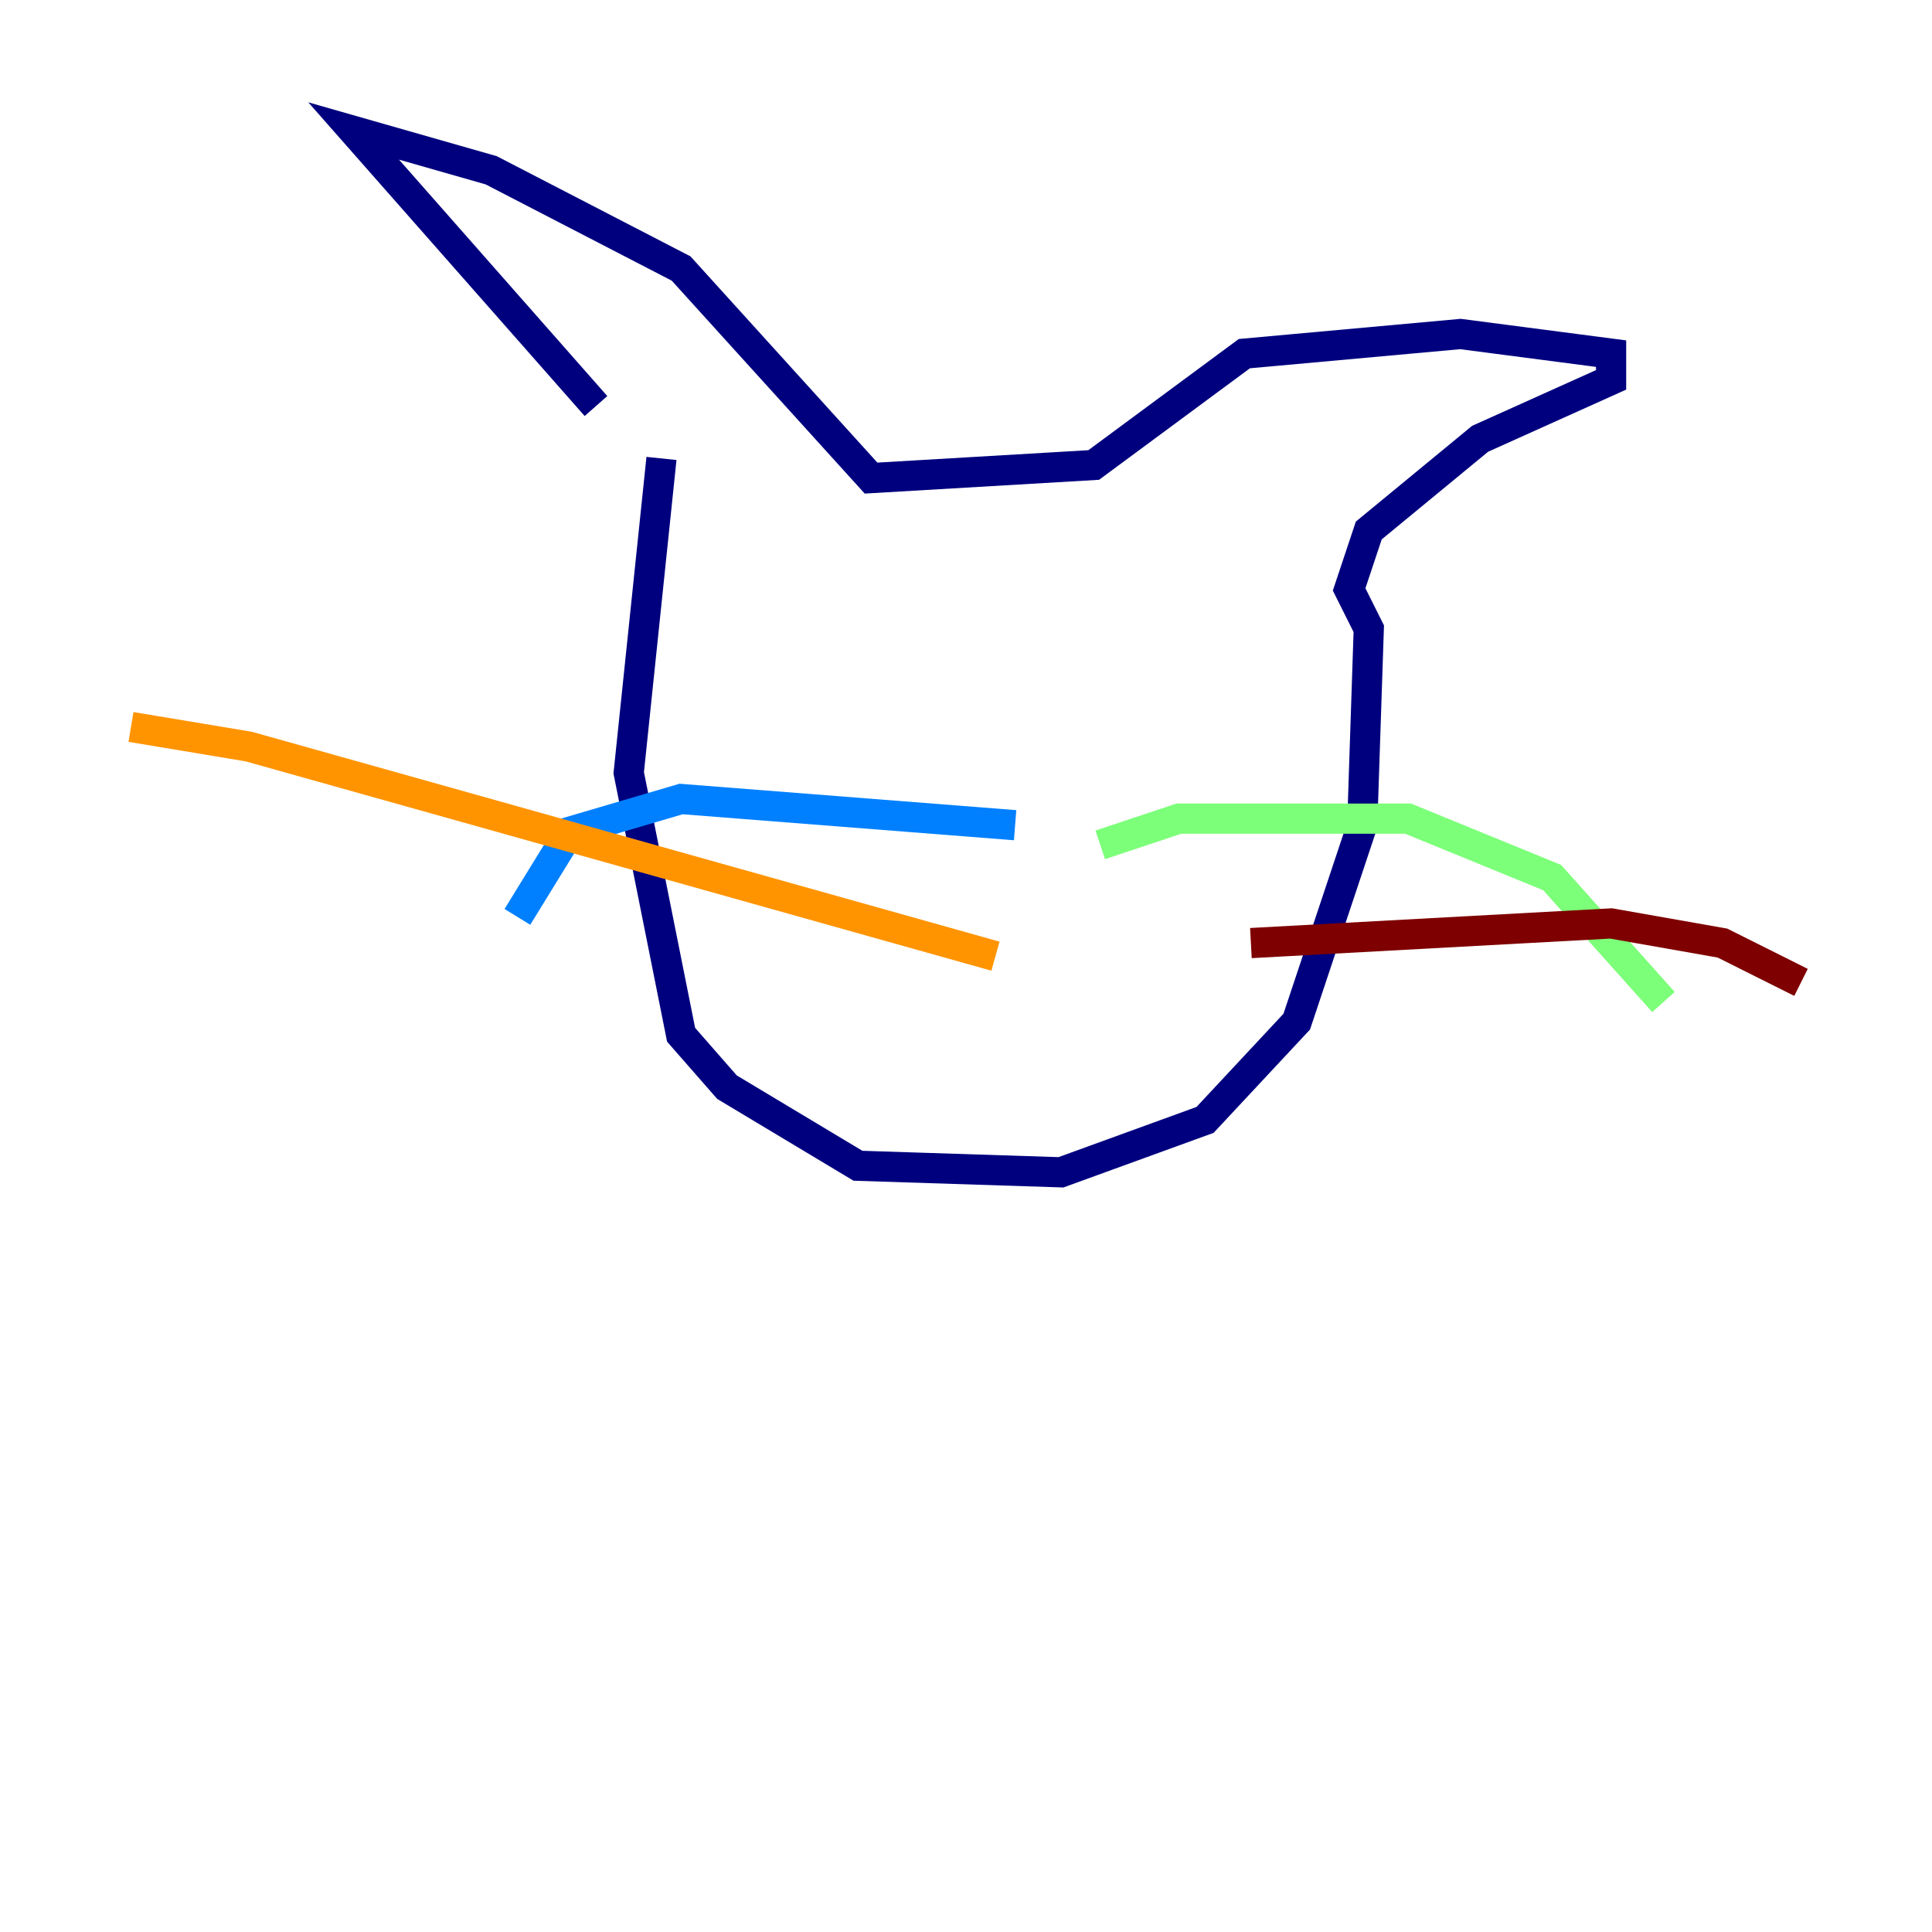 <?xml version="1.0" encoding="utf-8" ?>
<svg baseProfile="tiny" height="128" version="1.2" viewBox="0,0,128,128" width="128" xmlns="http://www.w3.org/2000/svg" xmlns:ev="http://www.w3.org/2001/xml-events" xmlns:xlink="http://www.w3.org/1999/xlink"><defs /><polyline fill="none" points="43.824,30.373 41.654,51.2 45.125,68.556 48.163,72.027 56.841,77.234 70.291,77.668 79.837,74.197 85.912,67.688 90.251,54.671 90.685,41.654 89.383,39.051 90.685,35.146 98.061,29.071 106.739,25.166 106.739,23.43 96.759,22.129 82.441,23.43 72.461,30.807 57.709,31.675 45.125,17.79 32.542,11.281 23.43,8.678 39.485,26.902" stroke="#00007f" stroke-width="2" /><polyline fill="none" points="67.254,54.671 45.125,52.936 37.749,55.105 34.278,60.746" stroke="#0080ff" stroke-width="2" /><polyline fill="none" points="72.895,55.973 78.102,54.237 93.288,54.237 102.834,58.142 110.21,66.386" stroke="#7cff79" stroke-width="2" /><polyline fill="none" points="65.953,63.349 16.488,49.464 8.678,48.163" stroke="#ff9400" stroke-width="2" /><polyline fill="none" points="82.875,62.481 106.739,61.18 114.115,62.481 119.322,65.085" stroke="#7f0000" stroke-width="2" /></svg>